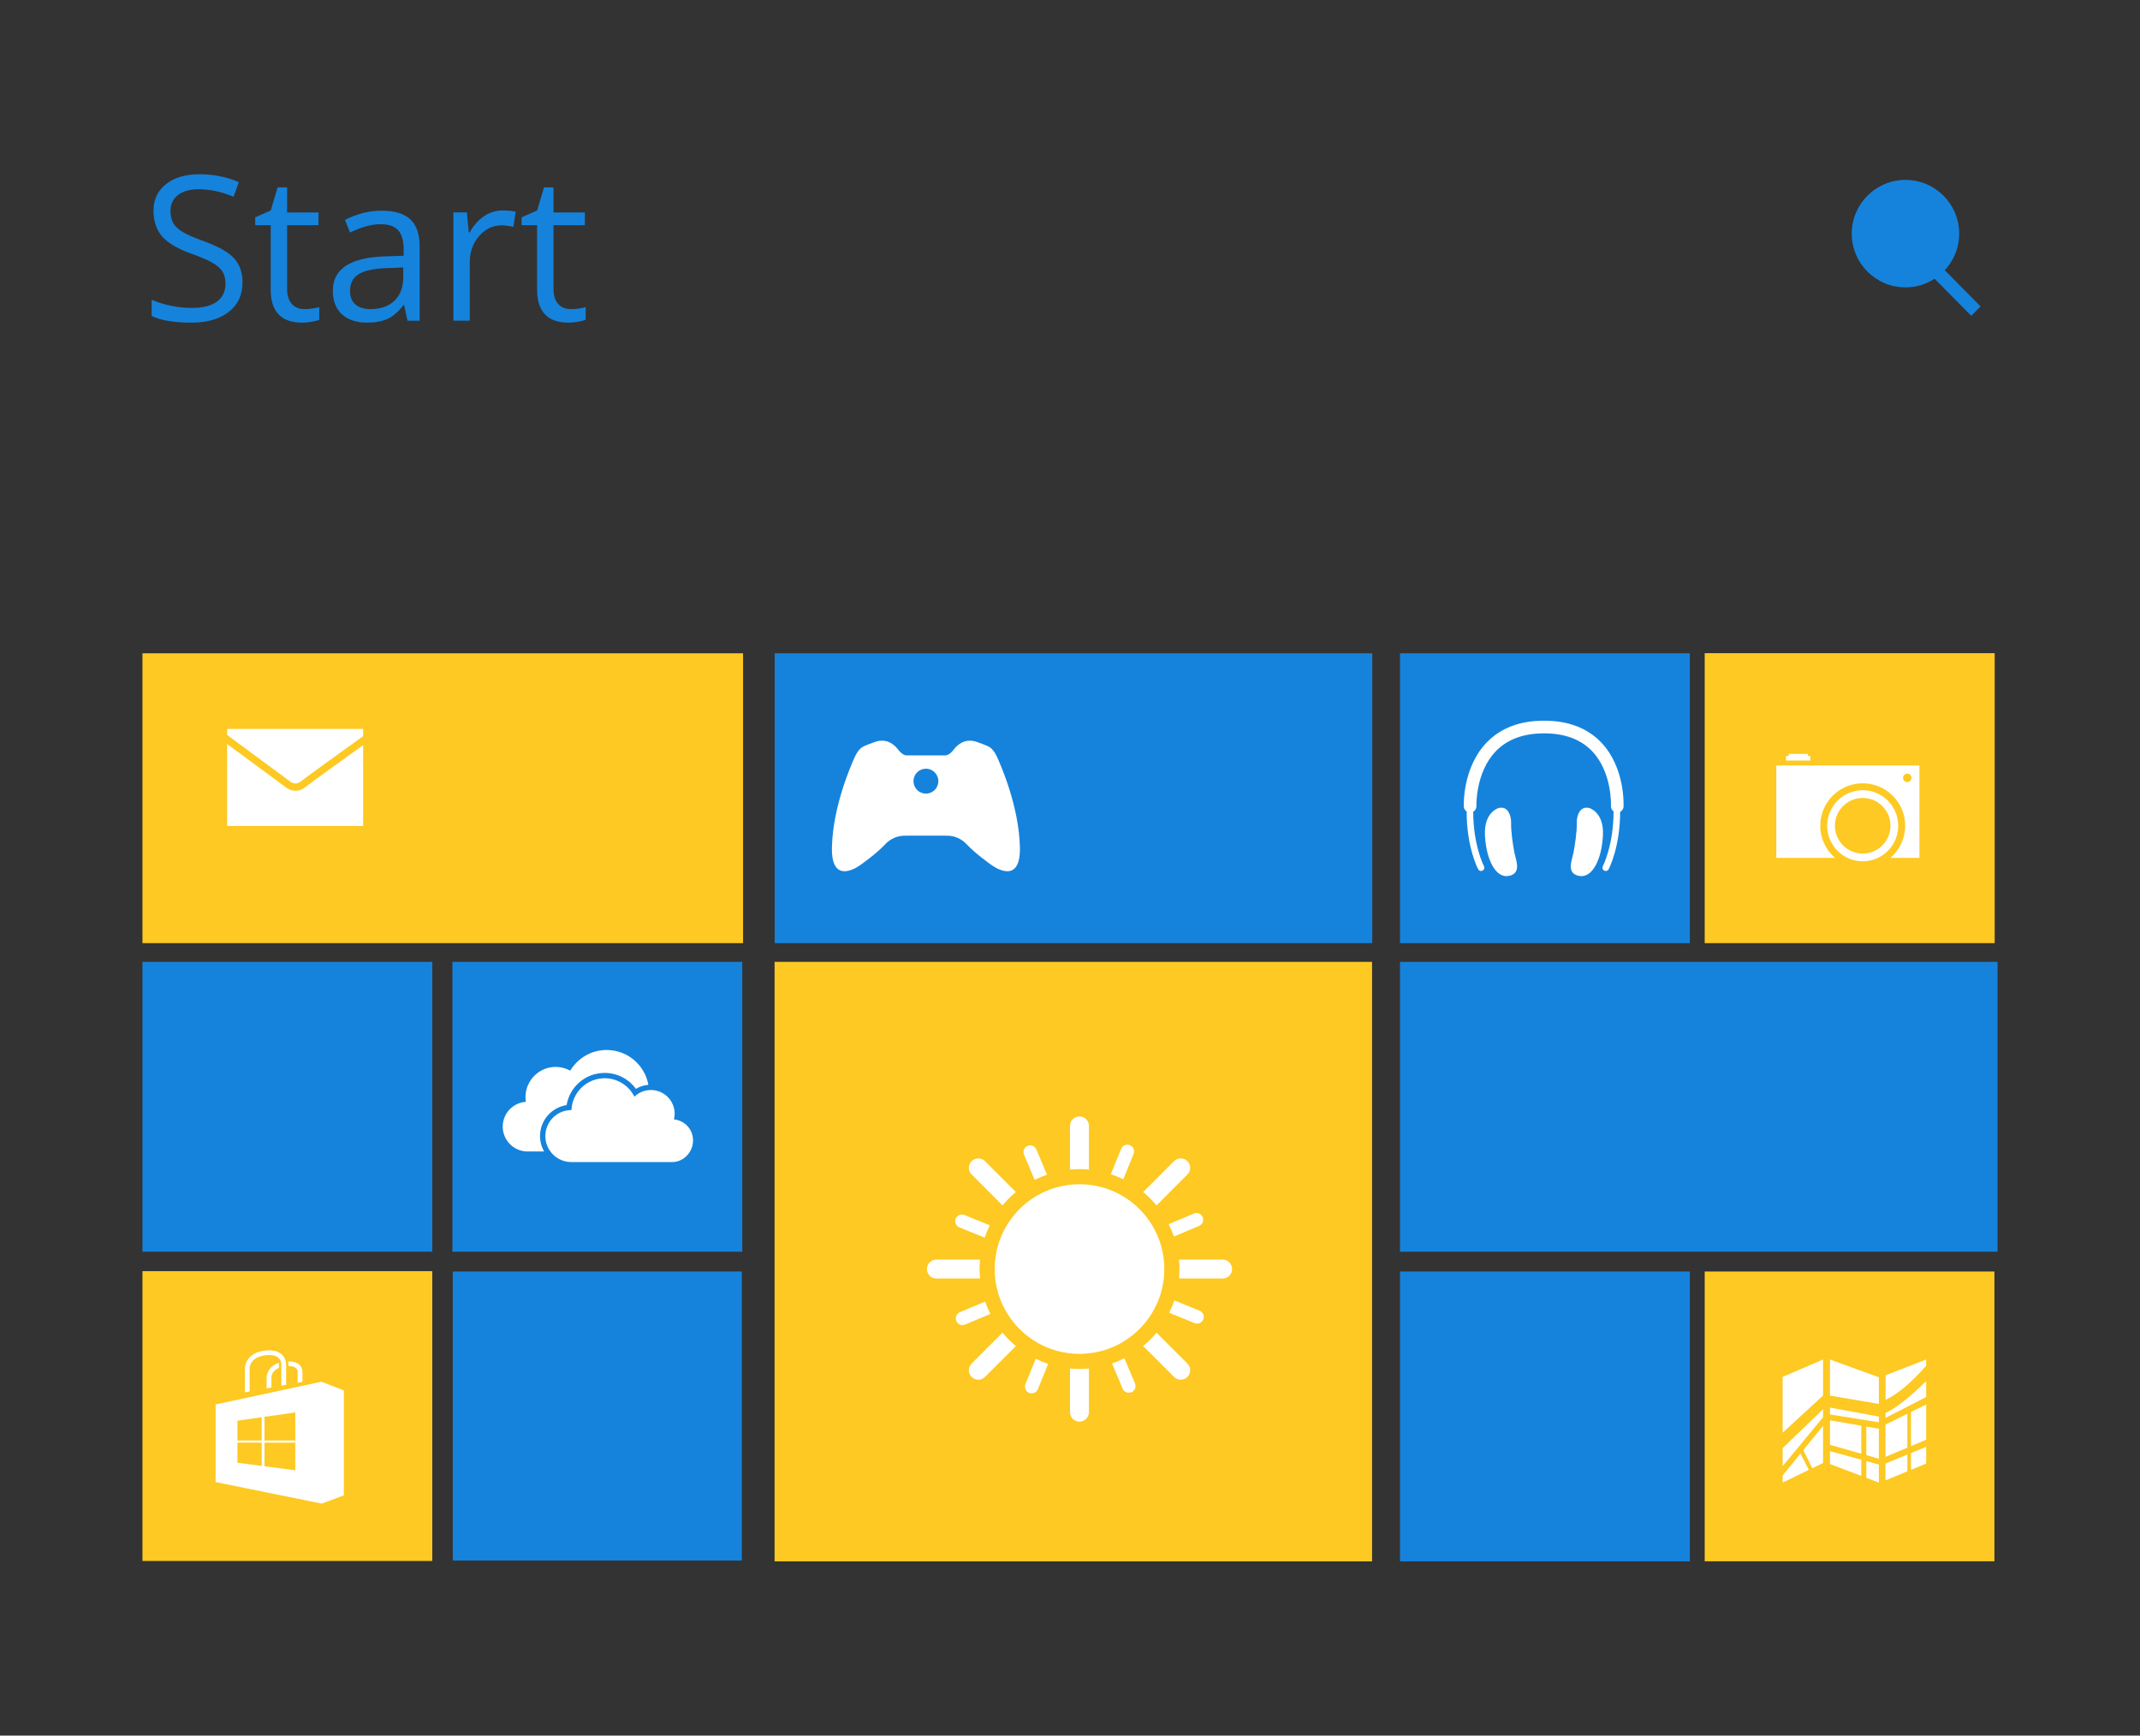 <?xml version="1.0" encoding="utf-8"?>
<!-- Generator: Adobe Illustrator 16.0.4, SVG Export Plug-In . SVG Version: 6.00 Build 0)  -->
<!DOCTYPE svg PUBLIC "-//W3C//DTD SVG 1.1//EN" "http://www.w3.org/Graphics/SVG/1.1/DTD/svg11.dtd">
<svg version="1.1" id="Calque_1" xmlns="http://www.w3.org/2000/svg" xmlns:xlink="http://www.w3.org/1999/xlink" x="0px" y="0px"
	 width="127px" height="103px" viewBox="0 0 127 103" enable-background="new 0 0 127 103" xml:space="preserve">
<rect x="0" y="0" width="127" height="103" fill="#333333" stroke="none"/>
<g>
	<rect x="45.976" y="38.77" fill="#1583DC" width="35.461" height="17.201"/>
	<rect x="83.085" y="57.082" fill="#1583DC" width="35.461" height="17.201"/>
	<rect x="45.968" y="57.082" fill="#FDC922" width="35.458" height="35.578"/>
	<rect x="8.454" y="38.77" fill="#FDC922" width="35.644" height="17.201"/>
	<rect x="8.454" y="57.082" fill="#1583DC" width="17.201" height="17.201"/>
	<rect x="26.849" y="57.082" fill="#1583DC" width="17.201" height="17.201"/>
	<rect x="83.085" y="38.77" fill="#1583DC" width="17.201" height="17.201"/>
	<rect x="8.454" y="75.436" fill="#FDC922" width="17.201" height="17.2"/>
	<rect x="26.872" y="75.458" fill="#1583DC" width="17.154" height="17.153"/>
	<rect x="83.085" y="75.458" fill="#1583DC" width="17.201" height="17.202"/>
	<rect x="101.167" y="38.762" fill="#FDC922" width="17.209" height="17.208"/>
	<rect x="101.167" y="75.458" fill="#FDC922" width="17.194" height="17.196"/>
	<g>
		<g>
			<path fill="#FFFFFF" d="M39.996,66.432c0.026-0.107,0.042-0.221,0.042-0.338c0-0.777-0.631-1.408-1.409-1.408
				c-0.381,0-0.726,0.15-0.979,0.396c-0.325-0.646-0.993-1.094-1.766-1.094c-1.062,0-1.926,0.838-1.971,1.889
				c-0.002,0-0.004-0.001-0.005-0.001c-0.853,0-1.544,0.69-1.544,1.544c0,0.852,0.691,1.542,1.544,1.542h5.979
				c0.691,0,1.242-0.596,1.242-1.286C41.13,67.023,40.633,66.49,39.996,66.432z"/>
		</g>
		<g>
			<path fill="#FFFFFF" d="M32.048,67.42c0-0.931,0.686-1.703,1.578-1.839c0.181-1.091,1.124-1.909,2.258-1.909
				c0.744,0,1.426,0.354,1.853,0.945c0.225-0.137,0.478-0.217,0.741-0.238c-0.213-1.178-1.239-2.068-2.477-2.068
				c-0.918,0-1.719,0.492-2.16,1.228c-0.255-0.142-0.55-0.224-0.862-0.224c-0.99,0-1.793,0.805-1.793,1.795
				c0,0.095,0.009,0.187,0.023,0.277c-0.767,0.053-1.374,0.69-1.374,1.471c0,0.814,0.66,1.476,1.476,1.476h0.98
				C32.137,68.062,32.048,67.75,32.048,67.42z"/>
		</g>
	</g>
	<g>
		<path fill="#FFFFFF" d="M95.032,44.068c-0.818-0.861-1.962-1.299-3.398-1.299c-1.438,0-2.583,0.438-3.409,1.298
			c-1.433,1.491-1.357,3.7-1.354,3.794c0.005,0.125,0.071,0.232,0.169,0.297c-0.006,2.09,0.65,3.369,0.682,3.426
			c0.034,0.066,0.102,0.104,0.172,0.104c0.029,0,0.062-0.007,0.09-0.023c0.096-0.049,0.131-0.166,0.082-0.262
			c-0.008-0.012-0.638-1.247-0.637-3.232c0.119-0.066,0.196-0.193,0.19-0.339c-0.001-0.02-0.065-1.981,1.146-3.245
			c0.68-0.709,1.646-1.067,2.87-1.067c1.222,0,2.181,0.357,2.853,1.062c1.197,1.256,1.117,3.229,1.115,3.247
			c-0.006,0.132,0.057,0.251,0.155,0.322c0.005,1.997-0.63,3.241-0.636,3.253c-0.051,0.096-0.014,0.213,0.082,0.262
			c0.027,0.017,0.061,0.023,0.09,0.023c0.068,0,0.137-0.037,0.172-0.104c0.03-0.057,0.682-1.327,0.682-3.406
			c0.114-0.058,0.196-0.174,0.203-0.312C96.354,47.773,96.449,45.56,95.032,44.068z"/>
		<path fill="#FFFFFF" d="M88.945,47.95c0,0-0.891,0.225-0.819,1.634s0.626,2.551,1.416,2.397s0.409-0.95,0.323-1.425
			c-0.079-0.451-0.199-1.136-0.188-1.761C89.684,48.543,89.562,47.807,88.945,47.95z"/>
		<path fill="#FFFFFF" d="M94.309,47.95c0,0,0.89,0.225,0.818,1.634c-0.07,1.409-0.627,2.551-1.417,2.397s-0.408-0.95-0.321-1.425
			c0.078-0.451,0.197-1.136,0.187-1.761C93.568,48.543,93.689,47.807,94.309,47.95z"/>
	</g>
	<g>
		<polygon fill="#FFFFFF" points="107.286,44.865 107.286,44.74 106.154,44.74 106.154,44.865 105.991,44.865 105.991,45.135 
			107.432,45.135 107.432,44.865 		"/>
		<g>
			<path fill="#FFFFFF" d="M110.545,51.115c-1.164,0-2.109-0.947-2.109-2.111c0-1.163,0.945-2.109,2.109-2.109
				c1.163,0,2.107,0.946,2.107,2.109C112.652,50.168,111.708,51.115,110.545,51.115z M110.545,47.355
				c-0.911,0-1.65,0.739-1.65,1.648c0,0.91,0.739,1.65,1.65,1.65c0.909,0,1.648-0.74,1.648-1.65
				C112.193,48.095,111.454,47.355,110.545,47.355z"/>
		</g>
		<path fill="#FFFFFF" d="M105.416,45.424v5.487h3.484c-0.534-0.462-0.875-1.144-0.875-1.907c0-1.391,1.127-2.519,2.52-2.519
			c1.391,0,2.518,1.128,2.518,2.519c0,0.764-0.34,1.445-0.875,1.907h1.722v-5.487H105.416z M113.188,46.414
			c-0.139,0-0.25-0.113-0.25-0.253c0-0.14,0.111-0.252,0.25-0.252c0.141,0,0.252,0.112,0.252,0.252
			C113.439,46.301,113.328,46.414,113.188,46.414z"/>
	</g>
	<g>
		<circle fill="#FFFFFF" cx="64.064" cy="75.311" r="5.033"/>
		<g>
			<path fill="#FFFFFF" d="M56.936,72.839l1.502,0.611c0.084-0.255,0.187-0.499,0.304-0.736l-1.505-0.61
				c-0.202-0.086-0.438,0.015-0.52,0.217C56.634,72.525,56.733,72.757,56.936,72.839z"/>
			<path fill="#FFFFFF" d="M61.402,70.018c0.235-0.117,0.48-0.222,0.733-0.309l-0.631-1.495c-0.085-0.202-0.317-0.298-0.521-0.213
				c-0.202,0.085-0.298,0.319-0.213,0.522L61.402,70.018z"/>
			<path fill="#FFFFFF" d="M59.495,71.535c0.238-0.289,0.505-0.555,0.793-0.793l-1.833-1.834c-0.22-0.219-0.574-0.219-0.793,0
				c-0.22,0.22-0.22,0.574,0,0.793L59.495,71.535z"/>
			<path fill="#FFFFFF" d="M68.634,71.535l1.833-1.834c0.221-0.219,0.221-0.573,0-0.793c-0.22-0.219-0.574-0.219-0.793,0
				l-1.833,1.834C68.13,70.98,68.396,71.246,68.634,71.535z"/>
			<path fill="#FFFFFF" d="M69.667,73.382l1.494-0.631c0.202-0.085,0.299-0.317,0.213-0.521c-0.085-0.203-0.317-0.299-0.521-0.213
				l-1.496,0.631C69.477,72.885,69.578,73.129,69.667,73.382z"/>
			<path fill="#FFFFFF" d="M64.062,69.381c0.19,0,0.377,0.01,0.562,0.028v-2.593c0-0.312-0.251-0.562-0.562-0.562
				c-0.309,0-0.561,0.25-0.561,0.562v2.593C63.688,69.391,63.875,69.381,64.062,69.381z"/>
			<path fill="#FFFFFF" d="M58.134,75.311c0-0.188,0.011-0.375,0.029-0.562h-2.592c-0.311,0-0.562,0.251-0.562,0.562
				c0,0.312,0.251,0.562,0.562,0.562h2.592C58.145,75.688,58.134,75.5,58.134,75.311z"/>
			<path fill="#FFFFFF" d="M66.662,69.986l0.611-1.504c0.082-0.203-0.017-0.437-0.219-0.521c-0.205-0.082-0.438,0.017-0.521,0.222
				l-0.611,1.5C66.178,69.768,66.424,69.871,66.662,69.986z"/>
			<path fill="#FFFFFF" d="M68.634,79.086c-0.237,0.289-0.504,0.557-0.793,0.795l1.833,1.832c0.109,0.109,0.253,0.166,0.396,0.166
				c0.145,0,0.287-0.057,0.396-0.166c0.221-0.219,0.221-0.572,0-0.793L68.634,79.086z"/>
			<path fill="#FFFFFF" d="M66.727,80.604c-0.234,0.119-0.479,0.223-0.732,0.311l0.63,1.495c0.063,0.151,0.213,0.243,0.368,0.243
				c0.052,0,0.104-0.01,0.154-0.03c0.201-0.086,0.297-0.319,0.211-0.521L66.727,80.604z"/>
			<path fill="#FFFFFF" d="M71.191,77.783l-1.5-0.611c-0.084,0.254-0.188,0.498-0.305,0.734l1.506,0.613
				c0.049,0.02,0.101,0.029,0.149,0.029c0.156,0,0.306-0.093,0.369-0.249C71.494,78.098,71.396,77.865,71.191,77.783z"/>
			<path fill="#FFFFFF" d="M58.462,77.24l-1.494,0.63c-0.203,0.085-0.299,0.319-0.213,0.521c0.064,0.153,0.213,0.243,0.367,0.243
				c0.052,0,0.104-0.01,0.155-0.03l1.496-0.631C58.653,77.736,58.549,77.492,58.462,77.24z"/>
			<path fill="#FFFFFF" d="M72.559,74.749h-2.591c0.017,0.187,0.027,0.372,0.027,0.562c0,0.19-0.013,0.377-0.027,0.562h2.591
				c0.311,0,0.562-0.25,0.562-0.562C73.12,75,72.868,74.749,72.559,74.749z"/>
			<path fill="#FFFFFF" d="M59.495,79.086l-1.833,1.834c-0.22,0.221-0.22,0.574,0,0.793c0.109,0.109,0.253,0.166,0.396,0.166
				c0.144,0,0.289-0.057,0.397-0.166l1.833-1.832C60,79.643,59.733,79.375,59.495,79.086z"/>
			<path fill="#FFFFFF" d="M64.062,81.241c-0.188,0-0.375-0.011-0.561-0.028v2.592c0,0.312,0.252,0.562,0.561,0.562
				c0.312,0,0.562-0.25,0.562-0.562v-2.592C64.439,81.23,64.254,81.241,64.062,81.241z"/>
			<path fill="#FFFFFF" d="M61.468,80.635l-0.613,1.504c-0.081,0.204,0.017,0.438,0.221,0.521c0.049,0.021,0.1,0.028,0.149,0.028
				c0.157,0,0.307-0.094,0.369-0.248l0.611-1.502C61.951,80.854,61.705,80.752,61.468,80.635z"/>
		</g>
	</g>
	<g>
		<polygon fill="#FFFFFF" points="108.191,82.818 108.191,80.68 105.793,81.711 105.793,85.023 		"/>
		<g>
			<polygon fill="#FFFFFF" points="106.852,86.26 105.793,87.559 105.793,87.984 107.346,87.23 			"/>
			<polygon fill="#FFFFFF" points="108.191,84.105 108.191,83.627 105.793,85.939 105.793,87.009 			"/>
			<polygon fill="#FFFFFF" points="107.018,86.055 107.551,87.132 108.191,86.82 108.191,84.613 			"/>
		</g>
		<polygon fill="#FFFFFF" points="111.503,83.314 111.503,81.734 108.602,80.68 108.602,82.824 		"/>
		<g>
			<polygon fill="#FFFFFF" points="111.503,86.564 111.503,84.789 110.759,84.66 110.759,86.354 			"/>
			<polygon fill="#FFFFFF" points="111.503,84.405 111.503,84.066 108.602,83.533 108.602,83.939 			"/>
			<polygon fill="#FFFFFF" points="108.602,85.742 110.459,86.27 110.459,84.609 108.602,84.288 			"/>
			<polygon fill="#FFFFFF" points="110.459,86.627 108.602,86.117 108.602,86.881 110.459,87.587 			"/>
			<polygon fill="#FFFFFF" points="110.759,86.709 110.759,87.701 111.503,87.984 111.503,86.914 			"/>
		</g>
		<path fill="#FFFFFF" d="M114.309,81.05v-0.37l-2.41,0.936v1.455C112.252,82.913,113.109,82.426,114.309,81.05z"/>
		<g>
			<polygon fill="#FFFFFF" points="114.309,85.441 114.309,83.348 113.409,83.793 113.409,85.822 			"/>
			<path fill="#FFFFFF" d="M114.309,82.906v-0.943c-0.393,0.389-1.584,1.528-2.41,1.887v0.293L114.309,82.906z"/>
			<polygon fill="#FFFFFF" points="111.896,86.457 113.193,85.912 113.193,83.9 111.896,84.542 			"/>
			<polygon fill="#FFFFFF" points="113.193,86.32 111.896,86.854 111.896,87.854 113.193,87.316 			"/>
			<polygon fill="#FFFFFF" points="113.409,86.23 113.409,87.229 114.309,86.855 114.309,85.861 			"/>
		</g>
	</g>
	<g>
		<path fill="#FFFFFF" d="M18.098,46.727c-0.187,0.148-0.378,0.201-0.553,0.201c-0.252,0-0.467-0.109-0.581-0.203l-3.485-2.572
			v4.863h8.072v-4.797C20.521,44.957,18.48,46.425,18.098,46.727z"/>
		<path fill="#FFFFFF" d="M17.229,46.384c0.037,0.03,0.312,0.232,0.603,0.004c0.43-0.339,2.816-2.053,3.72-2.7v-0.43H13.48v0.359
			L17.229,46.384z"/>
	</g>
	<g>
		<path fill="#FFFFFF" d="M19.075,81.997l-6.279,1.349v4.607l6.297,1.277l1.313-0.486v-6.227L19.075,81.997z M17.522,85.486h-1.824
			v-1.405l1.824-0.263V85.486z M15.53,84.105v1.381h-1.439v-1.174L15.53,84.105z M14.091,85.613h1.439v1.38l-1.439-0.187V85.613z
			 M15.698,87.016v-1.401h1.824v1.637L15.698,87.016z"/>
		<g>
			<path fill="#FFFFFF" d="M15.823,82.395l0.284-0.052l-0.001-0.534c-0.003-0.021-0.037-0.435,0.449-0.631V81.02
				c0-0.041-0.006-0.09-0.018-0.139c-0.772,0.253-0.716,0.941-0.715,0.941v0.572H15.823z"/>
			<path fill="#FFFFFF" d="M17.122,81.074c0.211-0.004,0.367,0.041,0.457,0.126c0.096,0.092,0.088,0.21,0.086,0.229v0.631
				l0.284-0.053l-0.001-0.562c0.01-0.094-0.014-0.291-0.168-0.443c-0.147-0.146-0.377-0.216-0.681-0.208
				c0.016,0.08,0.022,0.158,0.022,0.228L17.122,81.074L17.122,81.074z"/>
			<g>
				<path fill="#FFFFFF" d="M14.816,82.577v-1.384c0-0.027,0.011-0.662,0.956-0.767c0.345-0.036,0.598,0.015,0.751,0.152
					c0.144,0.129,0.175,0.312,0.175,0.438v1.217l0.282-0.053V81.02c0-0.188-0.046-0.451-0.267-0.648
					c-0.218-0.196-0.545-0.271-0.973-0.225c-1.195,0.131-1.209,1.037-1.209,1.047v1.437L14.816,82.577z"/>
			</g>
		</g>
	</g>
	<g>
		<g>
			<circle fill="#1583DC" cx="113.081" cy="13.865" r="3.188"/>
			<g>
				<polygon fill="#1583DC" points="116.986,18.742 113.479,15.194 114.029,14.637 117.539,18.185 				"/>
			</g>
		</g>
	</g>
	<g>
		<path fill="#1583DC" d="M14.391,16.75c0,0.754-0.273,1.342-0.82,1.764c-0.547,0.422-1.289,0.633-2.227,0.633
			c-1.016,0-1.797-0.131-2.344-0.393v-0.961c0.352,0.148,0.734,0.266,1.148,0.352s0.824,0.129,1.23,0.129
			c0.664,0,1.164-0.126,1.5-0.378s0.504-0.603,0.504-1.052c0-0.297-0.06-0.54-0.179-0.729c-0.119-0.189-0.318-0.364-0.598-0.524
			c-0.28-0.16-0.704-0.342-1.274-0.545c-0.797-0.285-1.366-0.623-1.708-1.014c-0.342-0.391-0.513-0.9-0.513-1.529
			c0-0.66,0.248-1.186,0.744-1.576c0.496-0.39,1.152-0.586,1.969-0.586c0.852,0,1.635,0.156,2.35,0.469l-0.311,0.867
			c-0.707-0.297-1.395-0.445-2.062-0.445c-0.527,0-0.939,0.113-1.236,0.34c-0.297,0.227-0.445,0.541-0.445,0.943
			c0,0.297,0.055,0.54,0.164,0.729c0.109,0.189,0.294,0.363,0.554,0.521c0.26,0.158,0.657,0.333,1.192,0.524
			c0.898,0.32,1.517,0.664,1.854,1.031C14.22,15.687,14.391,16.164,14.391,16.75z"/>
		<path fill="#1583DC" d="M18.07,18.344c0.172,0,0.338-0.013,0.498-0.038c0.16-0.025,0.287-0.052,0.381-0.079v0.744
			c-0.105,0.051-0.261,0.093-0.466,0.126c-0.205,0.033-0.39,0.05-0.554,0.05c-1.242,0-1.863-0.654-1.863-1.963v-3.82h-0.92v-0.469
			l0.92-0.404l0.41-1.371h0.562v1.488h1.863v0.756h-1.863v3.779c0,0.387,0.092,0.684,0.275,0.891S17.75,18.344,18.07,18.344z"/>
		<path fill="#1583DC" d="M24.182,19.029l-0.193-0.914h-0.047c-0.32,0.402-0.64,0.675-0.958,0.817s-0.716,0.214-1.192,0.214
			c-0.637,0-1.136-0.164-1.497-0.492c-0.361-0.328-0.542-0.795-0.542-1.4c0-1.297,1.037-1.977,3.111-2.039l1.09-0.035v-0.398
			c0-0.504-0.108-0.876-0.325-1.116c-0.217-0.24-0.563-0.36-1.04-0.36c-0.535,0-1.141,0.164-1.816,0.492l-0.299-0.744
			c0.316-0.172,0.663-0.307,1.04-0.404s0.755-0.146,1.134-0.146c0.766,0,1.333,0.17,1.702,0.51c0.369,0.34,0.554,0.885,0.554,1.635
			v4.383h-0.722V19.029z M21.984,18.344c0.605,0,1.081-0.166,1.427-0.498c0.346-0.332,0.519-0.797,0.519-1.395v-0.58l-0.973,0.041
			c-0.773,0.027-1.331,0.147-1.673,0.36c-0.342,0.213-0.513,0.544-0.513,0.993c0,0.352,0.106,0.619,0.319,0.803
			C21.303,18.252,21.602,18.344,21.984,18.344z"/>
		<path fill="#1583DC" d="M29.836,12.49c0.285,0,0.541,0.023,0.768,0.07l-0.135,0.902c-0.266-0.059-0.5-0.088-0.703-0.088
			c-0.52,0-0.964,0.211-1.333,0.633c-0.369,0.422-0.554,0.947-0.554,1.576v3.445h-0.973v-6.422h0.803l0.111,1.189h0.047
			c0.238-0.418,0.525-0.74,0.861-0.967S29.434,12.49,29.836,12.49z"/>
		<path fill="#1583DC" d="M33.879,18.344c0.172,0,0.338-0.013,0.498-0.038s0.287-0.052,0.381-0.079v0.744
			c-0.105,0.051-0.261,0.093-0.466,0.126c-0.205,0.033-0.39,0.05-0.554,0.05c-1.242,0-1.863-0.654-1.863-1.963v-3.82h-0.92v-0.469
			l0.92-0.404l0.41-1.371h0.562v1.488h1.863v0.756h-1.863v3.779c0,0.387,0.092,0.684,0.275,0.891S33.559,18.344,33.879,18.344z"/>
	</g>
	<path fill="#FFFFFF" d="M60.527,50.268c-0.061-2.422-1.115-4.804-1.342-5.316c-0.229-0.514-0.485-0.63-0.485-0.63
		s-0.08-0.065-0.734-0.294c-0.721-0.252-1.179,0.207-1.362,0.451c-0.262,0.346-0.477,0.349-0.477,0.349h-2.355
		c0,0-0.213-0.003-0.475-0.349c-0.185-0.244-0.643-0.703-1.364-0.451c-0.653,0.229-0.733,0.294-0.733,0.294s-0.258,0.116-0.486,0.63
		c-0.227,0.513-1.28,2.895-1.342,5.316c-0.062,2.421,1.714,1.047,1.714,1.047s0.931-0.657,1.427-1.191
		c0.495-0.533,1.033-0.533,1.28-0.533c0.248,0,2.066,0,2.314,0c0.247,0,0.785,0,1.281,0.533c0.495,0.534,1.427,1.191,1.427,1.191
		S60.59,52.689,60.527,50.268z M54.949,47.096c-0.408,0-0.738-0.33-0.738-0.738c0-0.408,0.33-0.74,0.738-0.74
		c0.408,0,0.738,0.332,0.738,0.74C55.687,46.766,55.357,47.096,54.949,47.096z"/>
</g>
</svg>
